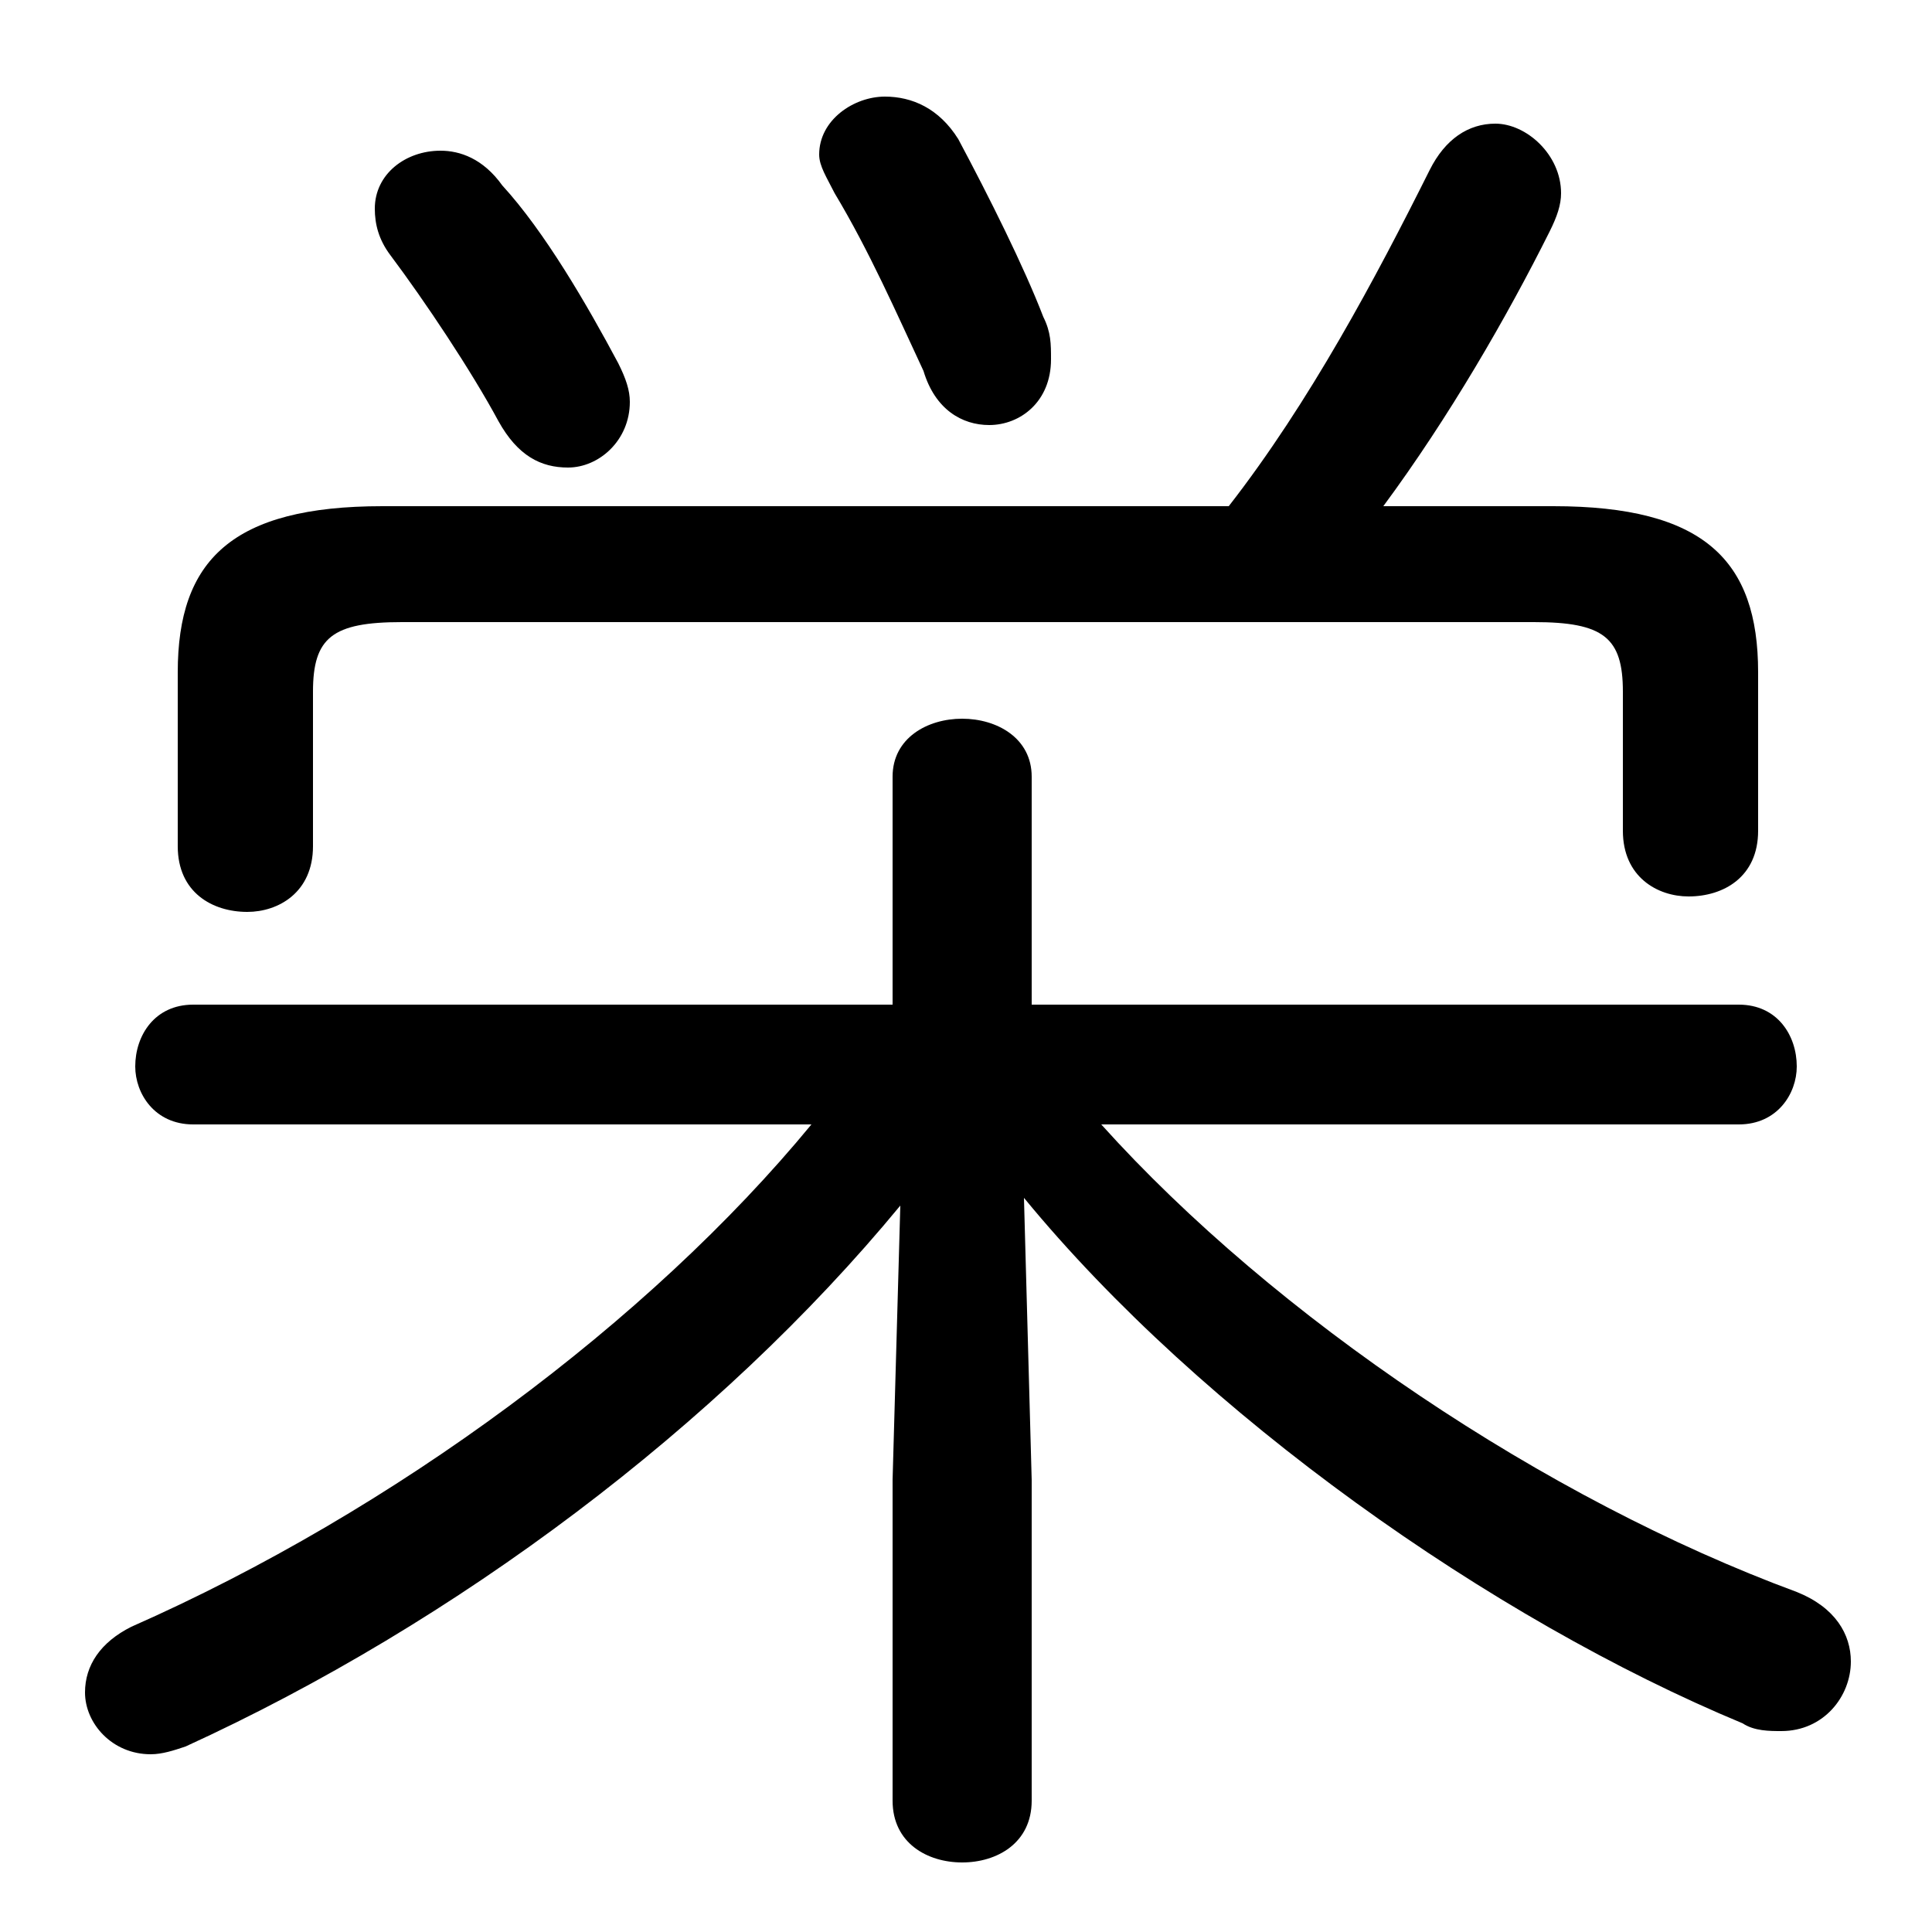 <svg xmlns="http://www.w3.org/2000/svg" viewBox="0 -44.0 50.0 50.0">
    <rect x="0" y="-44.0" width="50.0" height="50.0" fill="#808080" stroke="none"/>
    <g transform="scale(1, -1)">
        <!-- ボディの枠 -->
        <rect x="0" y="-6.0" width="50.0" height="50.0"
            stroke="white" fill="white"/>
        <!-- グリフ座標系の原点 -->
        <circle cx="0" cy="0" r="5" fill="white"/>
        <!-- グリフのアウトライン -->
        <g style="fill:black;stroke:#000000;stroke-width:0;stroke-linecap:round;stroke-linejoin:round;">
        <path d="M 45.0 14.9 C 46.0 14.9 46.5 15.7 46.5 16.4 C 46.5 17.2 46.0 18.0 45.0 18.0 L 26.7 18.0 L 26.7 23.9 C 26.7 24.9 25.8 25.4 24.9 25.4 C 24.0 25.4 23.1 24.9 23.1 23.9 L 23.1 18.0 L 5.0 18.0 C 4.0 18.0 3.5 17.2 3.5 16.4 C 3.5 15.7 4.0 14.9 5.0 14.9 L 21.0 14.9 C 16.8 9.8 10.2 4.9 3.4 1.9 C 2.6 1.5 2.2 0.9 2.2 0.2 C 2.2 -0.6 2.9 -1.4 3.9 -1.4 C 4.2 -1.4 4.5 -1.3 4.8 -1.2 C 11.8 2.0 18.6 7.1 23.3 12.8 L 23.1 5.7 L 23.1 -2.6 C 23.1 -3.7 24.0 -4.2 24.9 -4.2 C 25.8 -4.2 26.7 -3.7 26.7 -2.6 L 26.7 5.7 L 26.5 13.0 C 31.1 7.4 38.6 2.1 45.1 -0.6 C 45.4 -0.8 45.8 -0.8 46.1 -0.8 C 47.2 -0.8 47.9 0.1 47.9 1.0 C 47.9 1.7 47.5 2.4 46.5 2.8 C 40.0 5.2 33.0 9.9 28.5 14.9 Z M 35.8 30.9 C 37.5 33.2 39.0 35.8 40.1 38.0 C 40.3 38.4 40.4 38.7 40.4 39.0 C 40.4 40.0 39.5 40.8 38.7 40.8 C 38.0 40.8 37.4 40.4 37.0 39.6 C 35.6 36.8 33.9 33.6 31.8 30.9 L 9.9 30.9 C 6.0 30.9 4.6 29.5 4.6 26.6 L 4.6 22.1 C 4.6 20.9 5.5 20.4 6.4 20.4 C 7.2 20.4 8.1 20.9 8.1 22.1 L 8.1 26.1 C 8.1 27.5 8.6 27.9 10.4 27.9 L 39.7 27.9 C 41.5 27.9 42.0 27.5 42.0 26.1 L 42.0 22.5 C 42.0 21.3 42.9 20.8 43.7 20.8 C 44.6 20.8 45.5 21.3 45.5 22.5 L 45.5 26.6 C 45.5 29.5 44.1 30.9 40.2 30.9 Z M 24.8 40.4 C 24.3 41.2 23.6 41.5 22.9 41.5 C 22.1 41.5 21.2 40.9 21.2 40.0 C 21.2 39.7 21.4 39.4 21.6 39.0 C 22.5 37.5 23.2 35.9 23.9 34.4 C 24.2 33.4 24.9 33.0 25.6 33.0 C 26.4 33.0 27.2 33.6 27.2 34.7 C 27.2 35.1 27.2 35.4 27.0 35.8 C 26.5 37.1 25.6 38.9 24.8 40.4 Z M 13.0 39.2 C 12.5 39.9 11.9 40.1 11.4 40.1 C 10.5 40.1 9.7 39.5 9.7 38.6 C 9.7 38.2 9.8 37.8 10.1 37.4 C 11.0 36.2 12.2 34.4 12.9 33.1 C 13.4 32.2 14.0 31.9 14.7 31.9 C 15.5 31.9 16.3 32.6 16.3 33.6 C 16.3 33.9 16.2 34.2 16.0 34.6 C 15.2 36.1 14.1 38.0 13.0 39.2 Z"/>
    </g>
    </g>
</svg>
